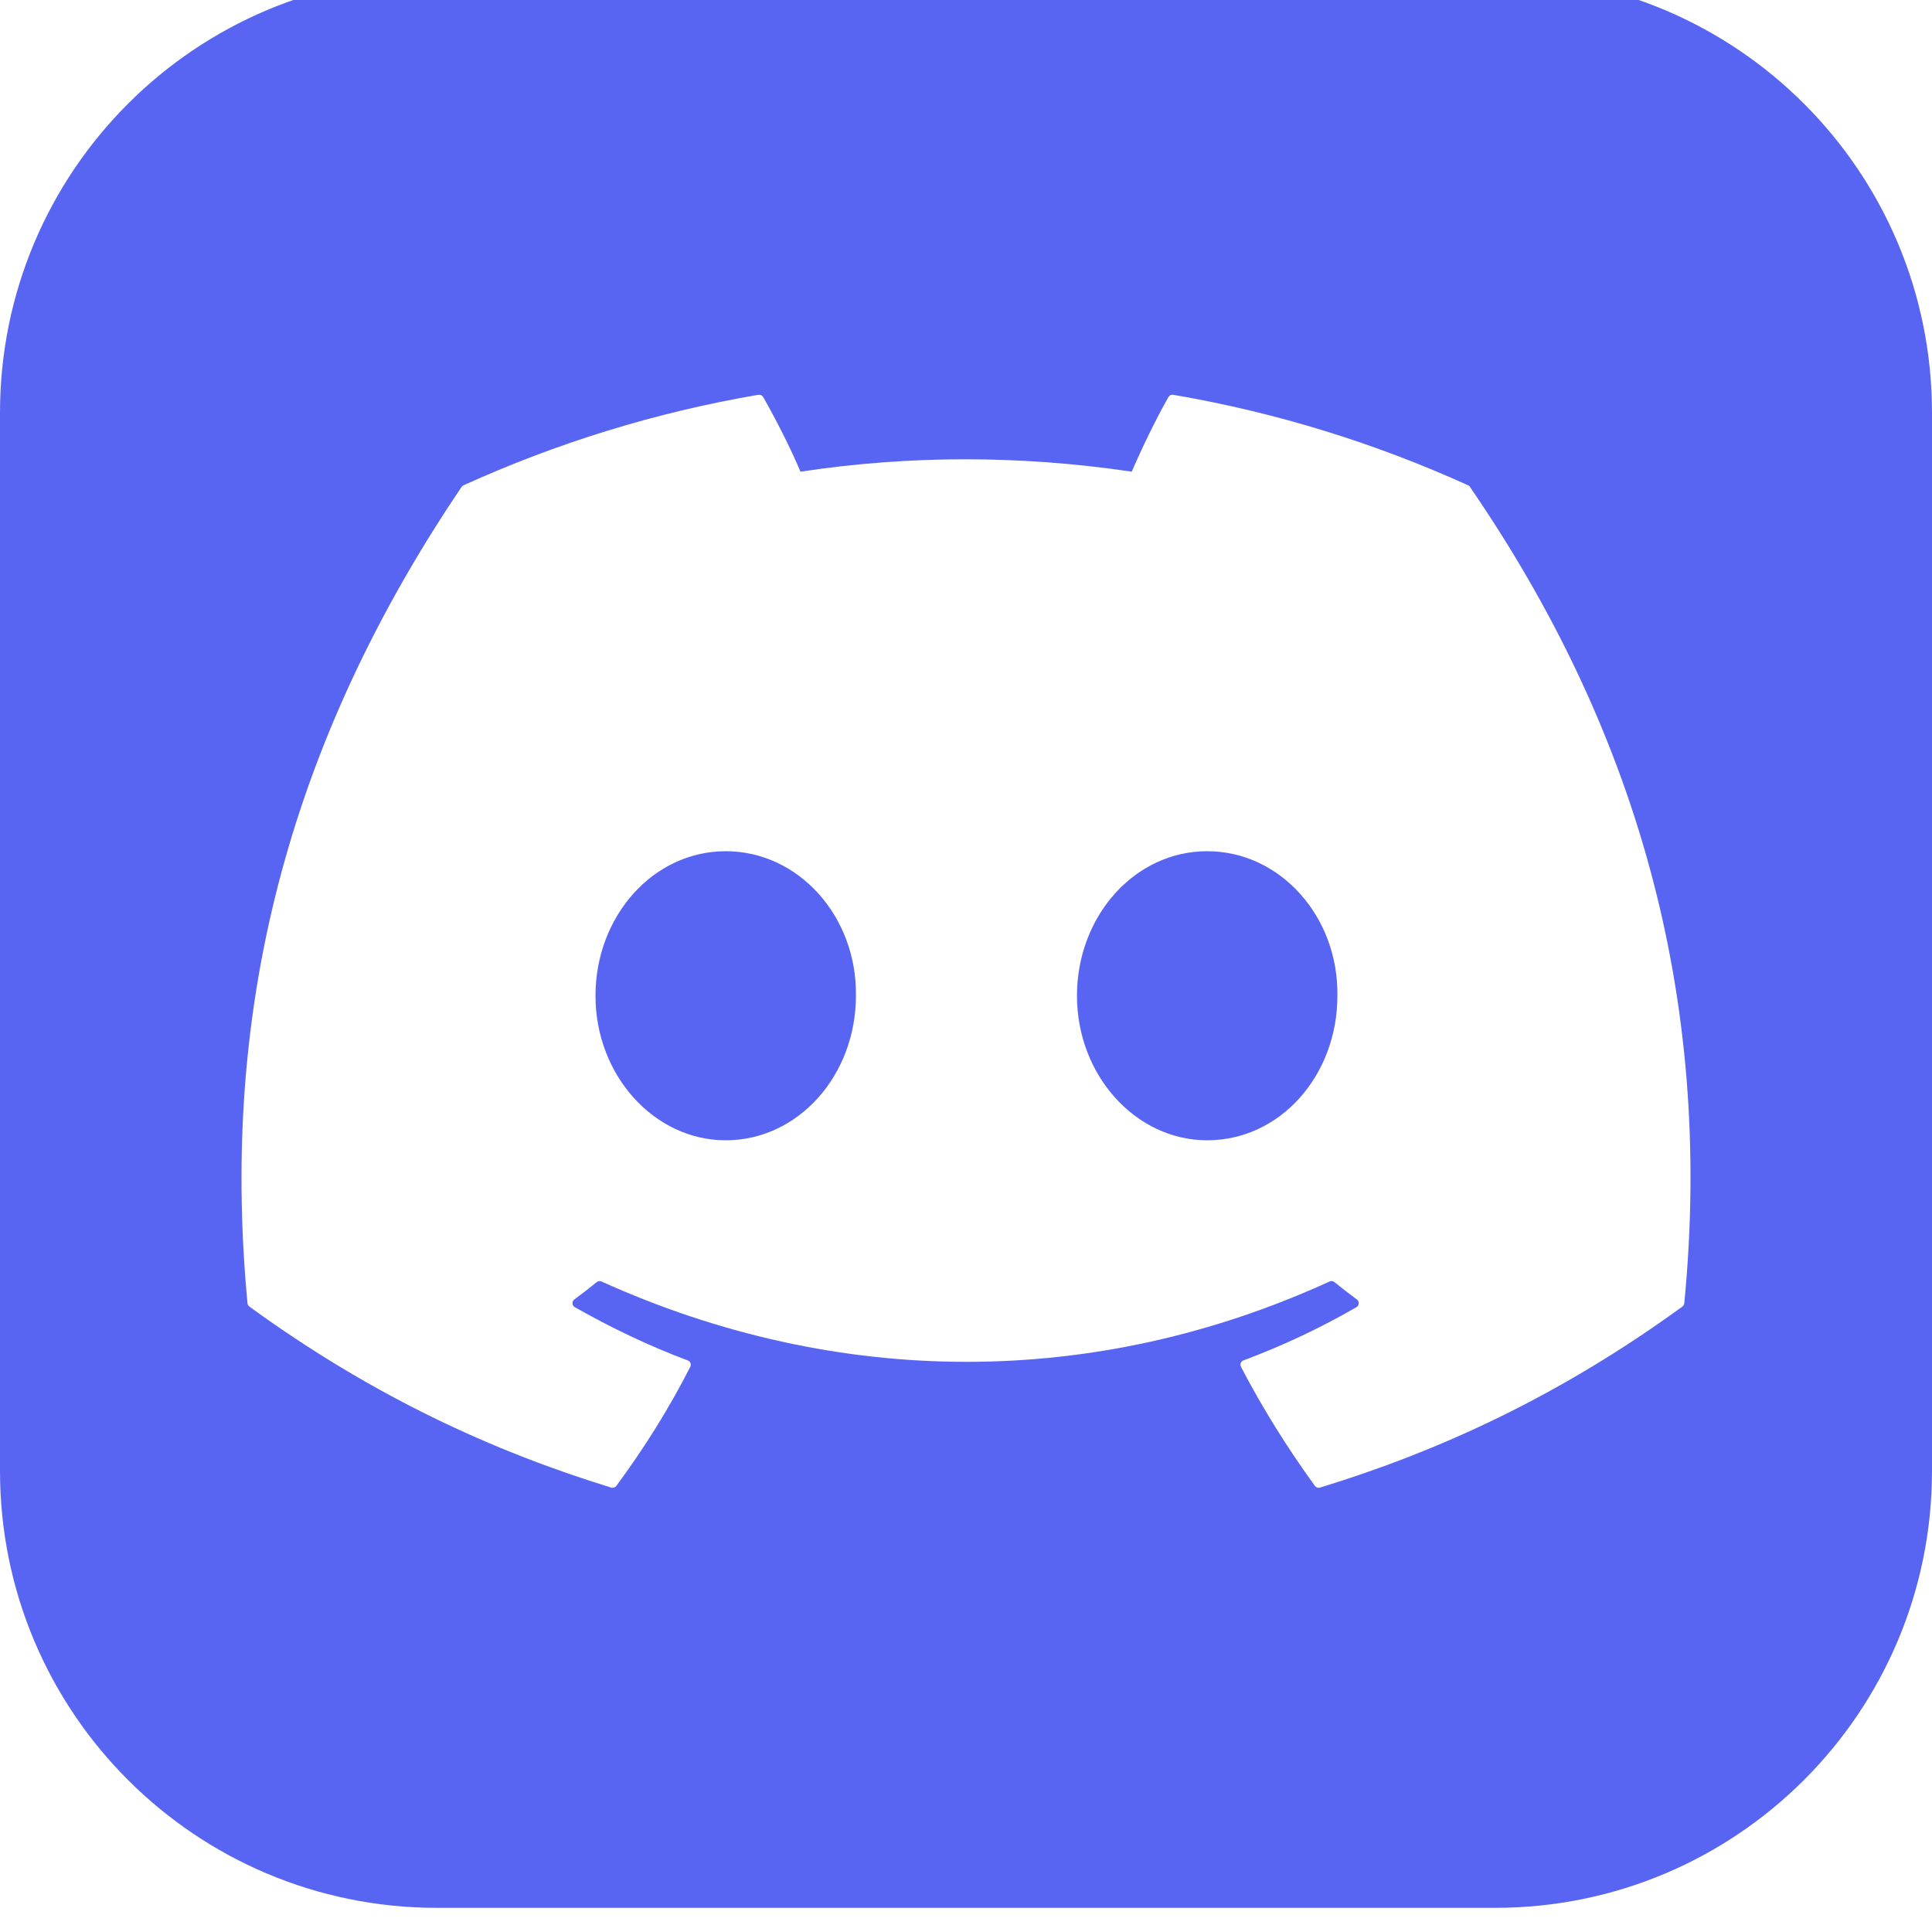 <svg width="80" height="80" viewBox="0 0 80 80" fill="none" xmlns="http://www.w3.org/2000/svg">
  <g filter="url(#filter0_i_3180_247987)">
    <path d="M18.095 0H61.905C71.905 0 80 8.095 80 18.095V61.905C80 71.905 71.905 80 61.905 80H18.095C8.095 80 0 71.905 0 61.905V18.095C0 8.095 8.095 0 18.095 0Z" fill="#5865F2"/>
    <path d="M60.792 21.096C56.968 19.36 52.867 18.08 48.58 17.347C48.502 17.333 48.424 17.369 48.383 17.439C47.856 18.368 47.272 19.579 46.863 20.531C42.251 19.847 37.663 19.847 33.146 20.531C32.737 19.558 32.131 18.368 31.601 17.439C31.561 17.371 31.483 17.335 31.405 17.347C27.12 18.078 23.019 19.357 19.192 21.096C19.159 21.11 19.131 21.134 19.112 21.165C11.334 32.666 9.203 43.884 10.248 54.964C10.253 55.018 10.283 55.07 10.326 55.103C15.458 58.833 20.429 61.097 25.308 62.598C25.386 62.622 25.469 62.593 25.519 62.53C26.673 60.97 27.702 59.325 28.584 57.596C28.636 57.494 28.586 57.374 28.48 57.334C26.848 56.721 25.294 55.974 23.799 55.126C23.681 55.058 23.672 54.891 23.78 54.81C24.095 54.577 24.41 54.334 24.71 54.089C24.764 54.045 24.84 54.035 24.904 54.063C34.723 58.5 45.354 58.5 55.057 54.063C55.121 54.033 55.197 54.042 55.254 54.087C55.554 54.332 55.869 54.577 56.186 54.81C56.294 54.891 56.287 55.058 56.169 55.126C54.674 55.991 53.12 56.721 51.486 57.332C51.38 57.372 51.333 57.494 51.385 57.596C52.286 59.323 53.314 60.967 54.447 62.527C54.495 62.593 54.58 62.622 54.658 62.598C59.56 61.097 64.531 58.833 69.664 55.103C69.709 55.07 69.737 55.02 69.742 54.966C70.993 42.157 67.646 31.03 60.87 21.167C60.854 21.134 60.826 21.11 60.792 21.096ZM30.05 48.217C27.094 48.217 24.658 45.531 24.658 42.232C24.658 38.934 27.047 36.247 30.05 36.247C33.077 36.247 35.489 38.957 35.442 42.232C35.442 45.531 33.053 48.217 30.05 48.217ZM49.987 48.217C47.031 48.217 44.595 45.531 44.595 42.232C44.595 38.934 46.983 36.247 49.987 36.247C53.014 36.247 55.426 38.957 55.379 42.232C55.379 45.531 53.014 48.217 49.987 48.217Z" fill="white"/>
  </g>
  <defs>
    <filter id="filter0_i_3180_247987" x="0" y="-1" width="80" height="81" filterUnits="userSpaceOnUse" colorInterpolationFilters="sRGB">
      <feFlood floodOpacity="0" result="BackgroundImageFix"/>
      <feBlend mode="normal" in="SourceGraphic" in2="BackgroundImageFix" result="shape"/>
      <feColorMatrix in="SourceAlpha" type="matrix" values="0 0 0 0 0 0 0 0 0 0 0 0 0 0 0 0 0 0 127 0" result="hardAlpha"/>
      <feOffset dy="-1"/>
      <feGaussianBlur stdDeviation="0.5"/>
      <feComposite in2="hardAlpha" operator="arithmetic" k2="-1" k3="1"/>
      <feColorMatrix type="matrix" values="0 0 0 0 0 0 0 0 0 0 0 0 0 0 0 0 0 0 0.12 0"/>
      <feBlend mode="normal" in2="shape" result="effect1_innerShadow_3180_247987"/>
    </filter>
  </defs>
</svg>
